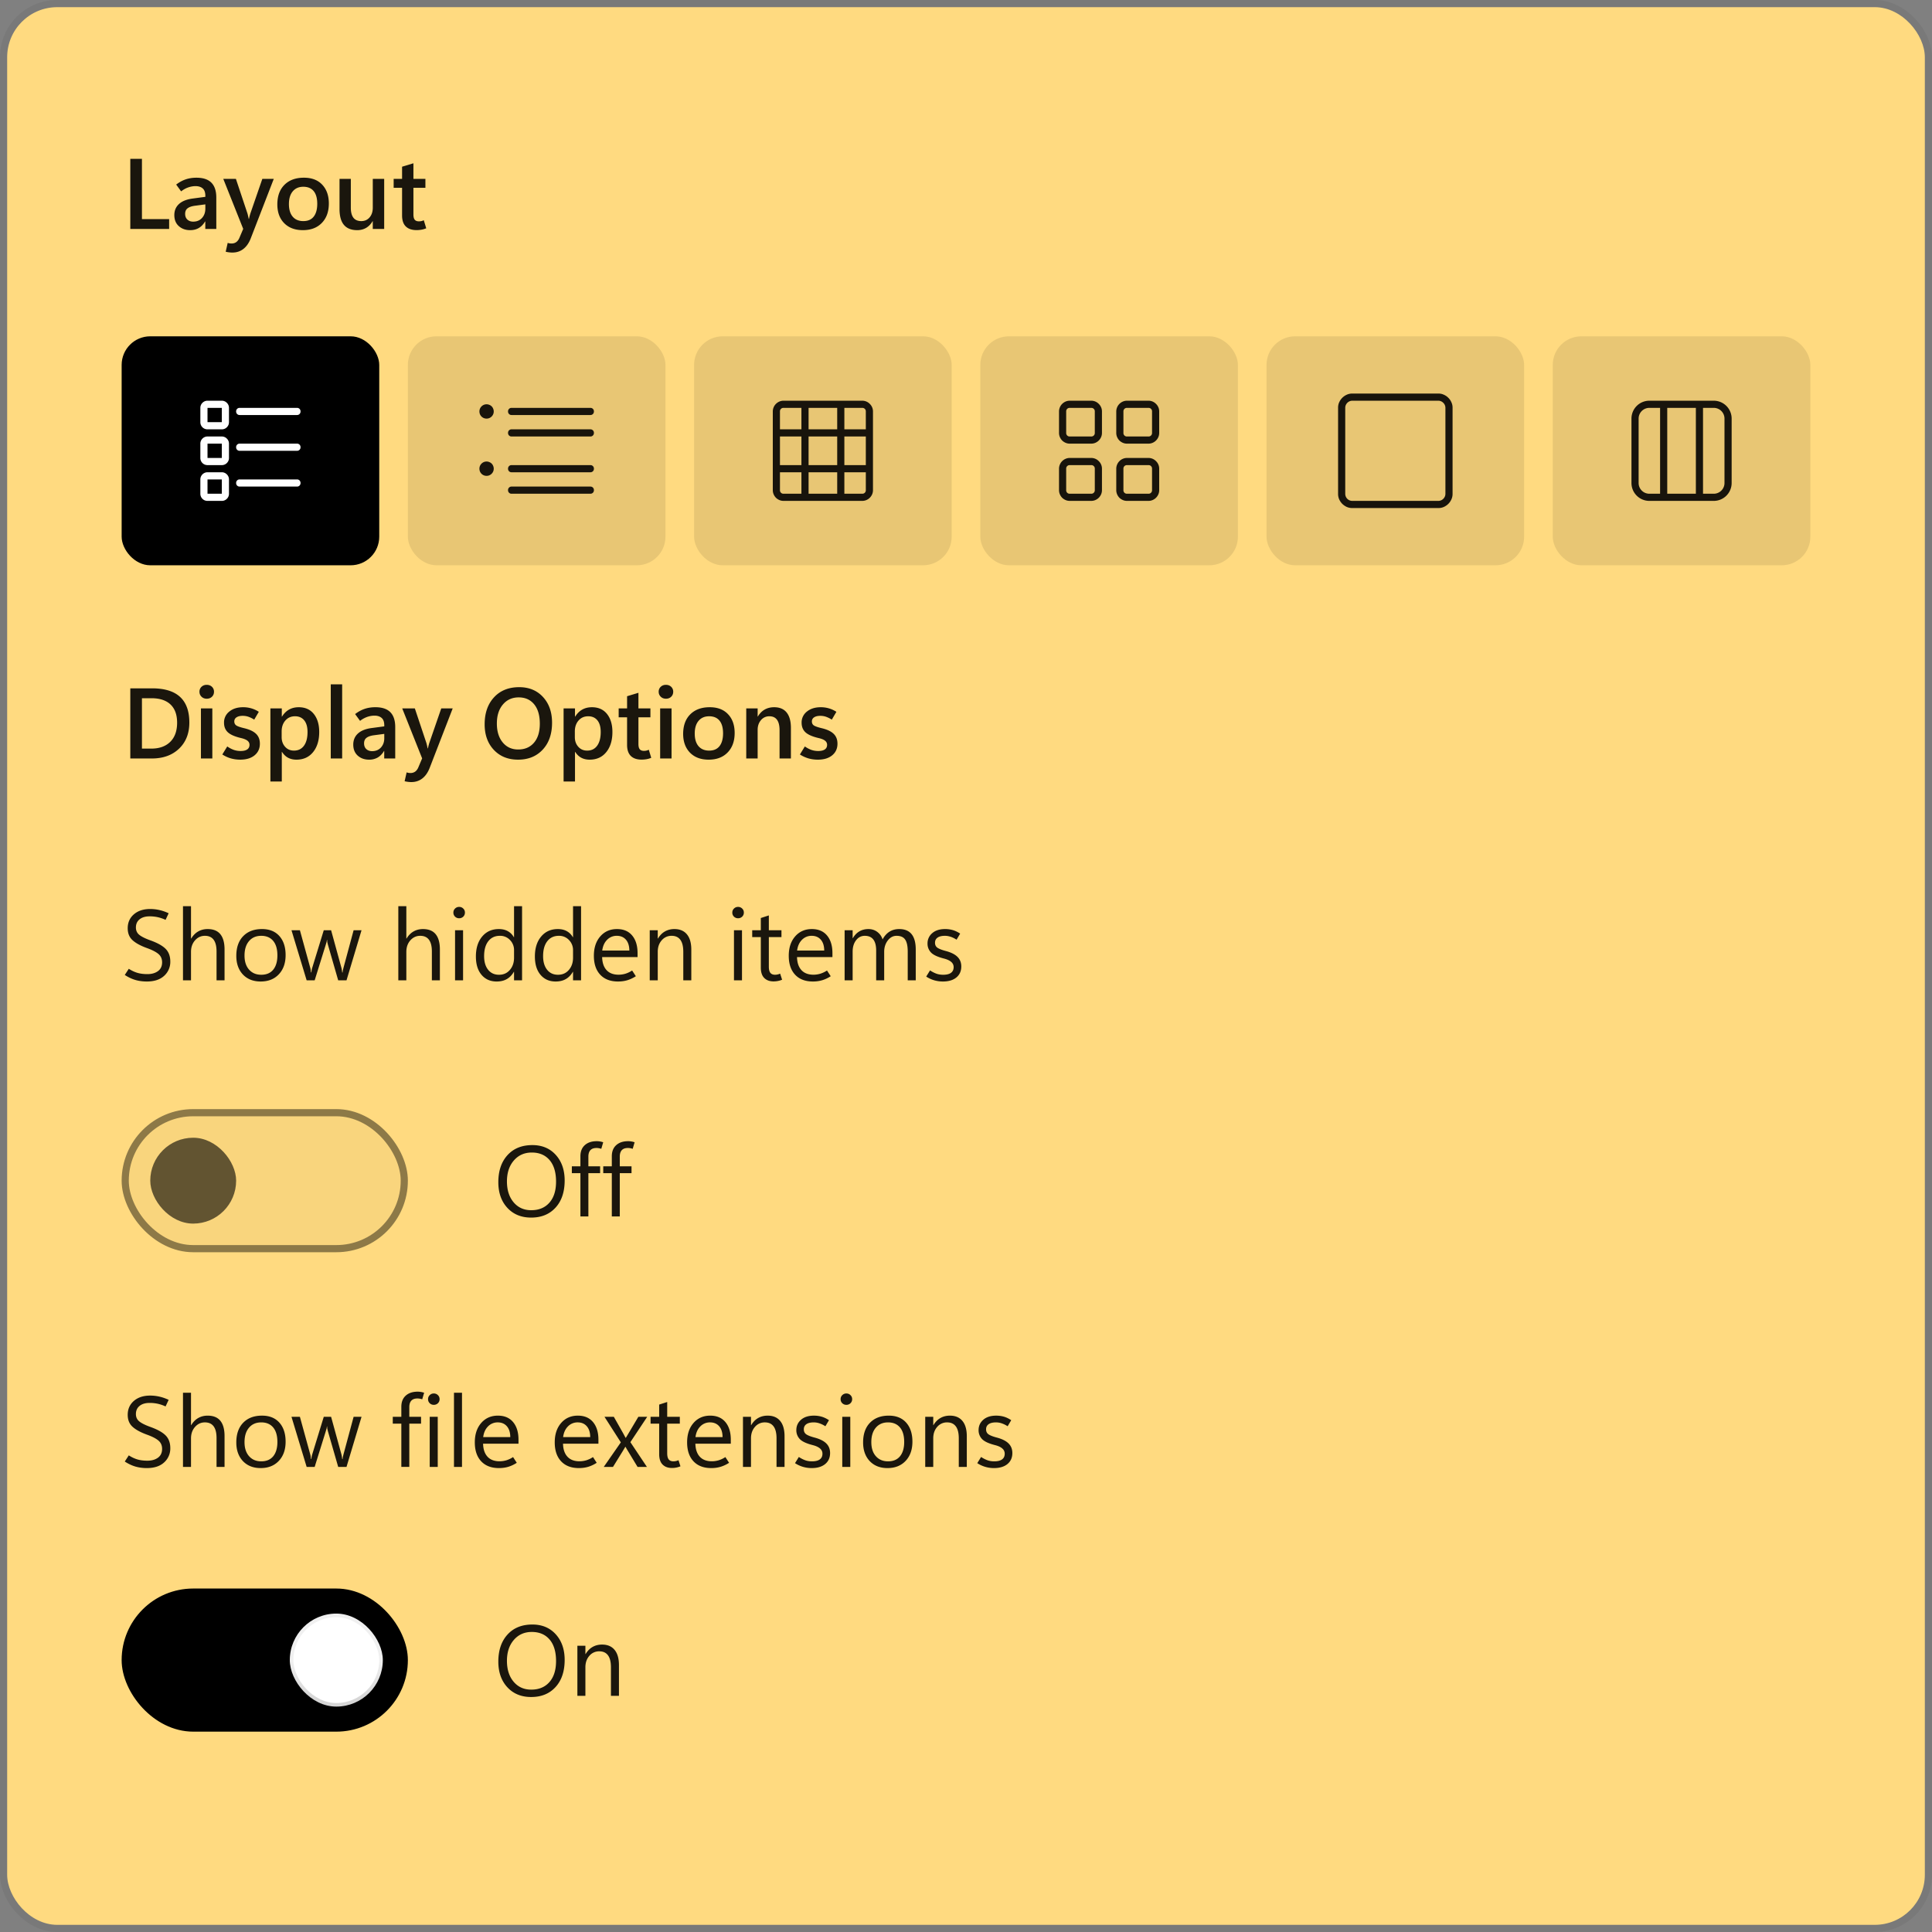 <svg xmlns="http://www.w3.org/2000/svg" fill="none" viewBox="0 0 270 270"><rect x="0" y="0" width="270" height="270" fill="#808080" stroke="none"/><style>.B{fill-opacity:.896}.C{fill-opacity:.092}</style><rect width="268" height="268" x="1" y="1" fill="#ffda80" rx="7"/><rect width="269" height="269" x=".5" y=".5" stroke="#000" stroke-opacity=".058" rx="7.5"/><g fill="#000"><path d="M23.638 32H18.21v-9.803h1.627v8.422h3.801V32zm6.59 0H28.69v-1.053h-.027c-.237.406-.531.711-.882.916s-.754.301-1.21.301c-.634 0-1.16-.187-1.579-.561s-.629-.893-.629-1.545c0-.62.21-1.128.629-1.524s1.041-.661 1.866-.779l1.839-.246v-.144c0-.474-.123-.818-.369-1.032s-.579-.321-.998-.321c-.333 0-.672.059-1.019.178s-.674.303-.998.554l-.69-.95c.428-.328.87-.57 1.326-.725s.957-.233 1.504-.233c.939 0 1.636.233 2.092.697s.684 1.153.684 2.078V32zm-1.531-2.844v-.595l-1.497.198c-.442.064-.775.184-.998.362s-.328.428-.328.766.105.608.314.8.479.287.807.287c.515 0 .927-.171 1.237-.513s.465-.782.465-1.306zM38.26 25l-3.22 8.319c-.251.643-.592 1.133-1.025 1.47s-.941.506-1.538.506a3.38 3.38 0 0 1-.492-.034 3.62 3.62 0 0 1-.444-.082l.28-1.237a1.69 1.69 0 0 0 .267.068 1.63 1.63 0 0 0 .267.02c.26 0 .481-.066.663-.198s.328-.328.438-.588l.533-1.258L31.205 25h1.764l1.627 4.874.075.301.089.417h.034l.068-.308.109-.396L36.661 25h1.6zm4.06 7.164c-1.094 0-1.962-.326-2.605-.978s-.957-1.533-.957-2.632c.005-1.162.337-2.071.998-2.728s1.561-.991 2.7-.991c1.098-.005 1.955.319 2.57.971s.93 1.524.93 2.632c0 1.139-.328 2.046-.984 2.721s-1.536 1.005-2.652 1.005zm.075-1.265c.633 0 1.114-.207 1.442-.622s.499-1.014.499-1.798c0-.775-.166-1.365-.499-1.77s-.816-.608-1.449-.608c-.624 0-1.117.214-1.477.643s-.533 1.021-.533 1.777.178 1.349.533 1.764.85.615 1.483.615zM53.689 32h-1.593v-1.087h-.027c-.246.415-.549.727-.909.936s-.775.315-1.244.315c-.82 0-1.438-.246-1.852-.738s-.615-1.237-.615-2.222V25h1.579v4.02c0 .624.121 1.094.362 1.408s.613.472 1.101.472c.474 0 .859-.171 1.155-.513s.451-.797.451-1.367V25h1.593v7zm5.879-.096a3.04 3.04 0 0 1-.643.191 3.983 3.983 0 0 1-.718.062c-.647 0-1.146-.171-1.497-.513s-.52-.861-.52-1.545v-3.855h-1.176V25h1.176v-1.702l1.586-.479V25h1.675v1.244h-1.675v3.726c0 .342.062.588.184.738s.324.226.588.226a1.55 1.55 0 0 0 .362-.041c.118-.032.223-.071.315-.116l.342 1.128zM18.21 106v-9.803h3.056c1.732 0 3.031.399 3.896 1.196s1.299 1.987 1.299 3.582c0 1.517-.479 2.734-1.436 3.65S22.799 106 21.204 106H18.21zm1.627-8.422v7.041h1.299c1.135 0 2.021-.317 2.659-.95s.957-1.527.957-2.666c0-1.112-.305-1.96-.916-2.543s-1.497-.882-2.673-.882h-1.326zm9.051.068c-.292 0-.533-.093-.725-.28s-.287-.417-.287-.69a.92.92 0 0 1 .287-.697c.191-.182.433-.273.725-.273s.54.091.731.273a.92.92 0 0 1 .287.697c0 .278-.096.51-.287.697s-.435.273-.731.273zm.786 8.353h-1.593v-7h1.593v7zm1.395-.561.69-1.121a4.04 4.04 0 0 0 .868.465 2.89 2.89 0 0 0 1.005.171c.392 0 .695-.071.909-.212s.328-.362.328-.649c0-.228-.091-.417-.273-.568s-.483-.282-.916-.382c-.875-.205-1.49-.477-1.846-.814s-.526-.781-.526-1.333a1.91 1.91 0 0 1 .738-1.552c.492-.406 1.137-.608 1.935-.608a4.03 4.03 0 0 1 1.135.157 3.77 3.77 0 0 1 1.053.485l-.643 1.094a3.76 3.76 0 0 0-.827-.41 2.47 2.47 0 0 0-.772-.123c-.374 0-.665.071-.875.212a.65.65 0 0 0-.308.574c0 .26.105.454.314.581s.572.244 1.073.363c.757.182 1.31.446 1.661.793.351.341.526.799.526 1.374 0 .679-.248 1.221-.745 1.626s-1.16.602-2.003.602c-.456 0-.893-.059-1.312-.178s-.811-.305-1.189-.547zm8.34-.362h-.027v4.143h-1.593V99h1.593v1.148h.027c.269-.437.599-.765.991-.984s.841-.328 1.347-.328c.902 0 1.604.312 2.105.937s.759 1.466.759 2.522c0 1.171-.287 2.11-.861 2.816s-1.349 1.053-2.324 1.053c-.437 0-.825-.089-1.162-.267s-.622-.455-.855-.82zm-.048-2.844v.787c0 .537.162.986.485 1.346s.736.533 1.237.533c.597 0 1.062-.227 1.395-.683s.499-1.094.499-1.914c0-.707-.153-1.249-.458-1.627s-.734-.574-1.285-.574c-.56 0-1.014.2-1.36.601s-.513.907-.513 1.531zM46.224 106V95.637h1.593V106h-1.593zm9.01 0h-1.538v-1.053h-.027c-.237.406-.531.711-.882.916a2.39 2.39 0 0 1-1.21.301c-.633 0-1.16-.187-1.579-.56-.419-.379-.629-.894-.629-1.545 0-.62.21-1.128.629-1.525s1.041-.661 1.866-.779l1.839-.246v-.144c0-.474-.123-.818-.369-1.032s-.579-.321-.998-.321a3.15 3.15 0 0 0-1.019.177 3.54 3.54 0 0 0-.998.554l-.691-.95c.428-.328.87-.57 1.326-.725s.957-.233 1.504-.233c.939 0 1.636.233 2.092.697s.684 1.153.684 2.078V106zm-1.531-2.844v-.594l-1.497.198c-.442.064-.775.184-.998.362s-.328.428-.328.766.105.608.315.8.478.287.807.287c.515 0 .927-.171 1.237-.513s.465-.782.465-1.306zM63.266 99l-3.22 8.319c-.251.643-.592 1.133-1.025 1.47s-.941.506-1.538.506c-.173 0-.337-.011-.492-.034a3.69 3.69 0 0 1-.444-.082l.28-1.238a1.8 1.8 0 0 0 .267.069c.082.013.171.02.267.02a1.1 1.1 0 0 0 .663-.198c.182-.132.328-.328.438-.588l.533-1.258L56.211 99h1.764l1.627 4.874.075.301.089.417h.034l.068-.308.109-.396L61.666 99h1.6zm9.133 7.164c-1.399 0-2.527-.456-3.384-1.367s-1.285-2.108-1.285-3.575c0-1.564.435-2.819 1.306-3.767s2.049-1.422 3.52-1.422c1.376 0 2.486.458 3.329 1.374s1.265 2.11 1.265 3.596c0 1.572-.435 2.825-1.306 3.76s-2.014 1.401-3.445 1.401zm.02-1.422c.93 0 1.666-.317 2.208-.95s.813-1.518.813-2.652c0-1.167-.264-2.072-.793-2.714s-1.244-.964-2.16-.964-1.654.335-2.215 1.005-.834 1.552-.834 2.645c0 1.103.273 1.985.82 2.646s1.272.984 2.16.984zm7.964.335h-.027v4.143h-1.593V99h1.593v1.148h.027c.269-.437.599-.765.991-.984s.841-.328 1.347-.328c.902 0 1.604.312 2.106.937s.759 1.466.759 2.522c0 1.171-.287 2.11-.861 2.816s-1.349 1.053-2.324 1.053c-.437 0-.825-.089-1.162-.267s-.622-.455-.855-.82zm-.048-2.844v.787c0 .537.162.986.485 1.346s.736.533 1.237.533c.597 0 1.062-.227 1.394-.683s.499-1.094.499-1.914c0-.707-.153-1.249-.458-1.627s-.734-.574-1.285-.574c-.561 0-1.014.2-1.36.601s-.513.907-.513 1.531zm10.678 3.671a3.05 3.05 0 0 1-.643.192 3.98 3.98 0 0 1-.718.061c-.647 0-1.146-.171-1.497-.512-.346-.347-.52-.862-.52-1.545v-3.856H86.46V99h1.176v-1.702l1.586-.479V99h1.675v1.244h-1.675v3.726c0 .342.061.588.184.738s.324.226.588.226a1.56 1.56 0 0 0 .362-.041 1.45 1.45 0 0 0 .314-.117l.342 1.128zm2.051-8.258c-.292 0-.533-.093-.725-.28s-.287-.417-.287-.69a.92.92 0 0 1 .287-.697c.191-.182.433-.273.725-.273s.54.091.731.273a.92.92 0 0 1 .287.697c0 .278-.096.51-.287.697s-.435.273-.731.273zM93.85 106h-1.593v-7h1.593v7zm5.182.164c-1.094 0-1.962-.326-2.604-.977-.638-.657-.957-1.534-.957-2.632.005-1.162.337-2.072.998-2.728s1.561-.991 2.7-.991c1.098-.004 1.955.319 2.57.971.62.647.93 1.524.93 2.631 0 1.14-.328 2.047-.984 2.721s-1.536 1.005-2.653 1.005zm.075-1.265c.633 0 1.115-.207 1.443-.622s.499-1.014.499-1.798c0-.774-.166-1.364-.499-1.77s-.816-.608-1.449-.608c-.624 0-1.117.214-1.477.642s-.533 1.021-.533 1.778.178 1.348.533 1.763c.356.41.85.615 1.483.615zM110.53 106h-1.586v-3.944c0-.652-.118-1.14-.355-1.463-.237-.328-.593-.492-1.067-.492a1.48 1.48 0 0 0-1.175.54c-.31.36-.465.815-.465 1.367V106h-1.593v-7h1.593v1.135h.027c.26-.433.579-.757.957-.971s.818-.328 1.32-.328c.765 0 1.346.244 1.743.731s.601 1.206.601 2.154V106zm1.258-.561.691-1.121c.273.192.562.347.868.465a2.89 2.89 0 0 0 1.005.171c.392 0 .695-.071.909-.212s.328-.362.328-.649a.706.706 0 0 0-.274-.568c-.177-.155-.483-.282-.916-.382-.875-.205-1.49-.477-1.845-.814s-.527-.781-.527-1.333a1.91 1.91 0 0 1 .739-1.552c.493-.401 1.137-.608 1.934-.608a4.03 4.03 0 0 1 1.135.157c.36.105.711.262 1.053.485l-.643 1.094a3.757 3.757 0 0 0-.827-.41 2.47 2.47 0 0 0-.772-.123c-.374 0-.666.071-.875.212a.65.65 0 0 0-.308.574c0 .26.105.454.314.581.215.123.572.244 1.074.363.756.182 1.31.446 1.661.793.351.341.526.799.526 1.374 0 .679-.248 1.221-.745 1.626s-1.16.602-2.003.602c-.456 0-.893-.059-1.312-.178a4.65 4.65 0 0 1-1.19-.547zM17.438 136.25l.561-.861c.401.259.802.449 1.203.567s.868.178 1.401.178c.597 0 1.087-.139 1.47-.417s.581-.693.581-1.231c0-.478-.164-.861-.492-1.148s-.857-.565-1.6-.834c-.921-.333-1.604-.706-2.051-1.121s-.663-.971-.663-1.654c0-.803.287-1.452.861-1.949s1.337-.745 2.276-.745a5.74 5.74 0 0 1 1.285.144c.419.091.852.241 1.299.451l-.431.923a5.263 5.263 0 0 0-1.094-.376 5.26 5.26 0 0 0-1.142-.116c-.588 0-1.053.139-1.395.417s-.513.654-.513 1.141c0 .429.157.77.472 1.026s.838.515 1.572.779c.984.355 1.691.752 2.119 1.189s.643 1.028.643 1.771a2.6 2.6 0 0 1-.861 1.989c-.574.529-1.381.793-2.42.793-.583 0-1.121-.073-1.613-.219s-.982-.378-1.47-.697zm13.945.752h-1.121v-4.033c0-.729-.137-1.276-.41-1.641s-.674-.547-1.217-.547-1.007.212-1.381.636-.561.959-.561 1.62v3.965h-1.121v-10.363h1.121v4.525h.027c.269-.442.595-.772.977-.991s.823-.335 1.319-.335c.788 0 1.379.237 1.77.711s.595 1.187.595 2.14v4.313zm5.045.164c-1.035 0-1.862-.326-2.481-.977-.615-.657-.923-1.525-.923-2.605 0-1.171.319-2.087.957-2.748s1.508-.994 2.611-.998c1.044-.005 1.857.317 2.44.964s.882 1.538.882 2.673c0 1.121-.317 2.016-.95 2.686s-1.474 1.005-2.536 1.005zm.082-.943c.725 0 1.281-.235 1.668-.704s.588-1.142.588-2.003c0-.88-.196-1.554-.588-2.024s-.948-.711-1.668-.711-1.29.246-1.709.739-.629 1.166-.629 2.023c0 .829.212 1.483.636 1.962s.991.718 1.702.718zm14.014-6.221-2.099 7h-1.162l-1.449-5.024-.075-.322-.027-.314h-.027a1.71 1.71 0 0 1-.048.307l-.096.329-1.565 5.024h-1.121l-2.119-7h1.176l1.449 5.264c.023.077.041.168.055.273s.032.223.041.356h.055l.041-.308c.018-.109.046-.221.082-.335l1.613-5.25h1.025l1.449 5.277c.023.087.041.183.055.287l.048.342h.055a2.58 2.58 0 0 1 .034-.294l.082-.335 1.422-5.277h1.107zm10.951 7h-1.121v-4.033c0-.729-.137-1.276-.41-1.641s-.675-.547-1.217-.547-1.007.212-1.381.636-.56.959-.56 1.62v3.965h-1.121v-10.363h1.121v4.525h.027c.269-.442.595-.772.977-.991s.823-.335 1.319-.335c.788 0 1.379.237 1.77.711s.595 1.187.595 2.14v4.313zm2.693-8.675a.793.793 0 0 1-.574-.225.77.77 0 0 1-.233-.568c0-.223.078-.41.233-.56a.78.78 0 0 1 .574-.233.78.78 0 0 1 .574.233c.155.15.232.337.232.56a.77.77 0 0 1-.232.568.793.793 0 0 1-.574.225zm.547 8.675h-1.121v-7h1.121v7zm7.096-1.189c-.26.451-.59.79-.991 1.018s-.868.335-1.415.335c-.88 0-1.584-.312-2.112-.936s-.786-1.484-.786-2.564c0-1.157.292-2.085.875-2.782s1.36-1.046 2.331-1.046c.483 0 .898.096 1.244.287s.636.469.854.848h.027v-4.334h1.121v10.363h-1.121v-1.189h-.027zm-4.156-2.202c0 .807.187 1.445.561 1.914s.884.698 1.518.698 1.137-.226 1.524-.677.581-1.021.581-1.709v-1.032a1.99 1.99 0 0 0-.567-1.436 1.87 1.87 0 0 0-1.415-.588c-.684 0-1.221.251-1.613.752s-.588 1.194-.588 2.078zm12.4 2.202c-.26.451-.59.79-.991 1.018s-.868.335-1.415.335c-.879 0-1.584-.312-2.112-.936s-.786-1.484-.786-2.564c0-1.157.292-2.085.875-2.782s1.36-1.046 2.331-1.046c.483 0 .898.096 1.244.287s.636.469.855.848h.027v-4.334h1.121v10.363h-1.121v-1.189h-.027zm-4.156-2.202c0 .807.187 1.445.561 1.914s.884.698 1.518.698 1.137-.226 1.524-.677.581-1.021.581-1.709v-1.032a1.99 1.99 0 0 0-.567-1.436 1.87 1.87 0 0 0-1.415-.588c-.684 0-1.221.251-1.613.752s-.588 1.194-.588 2.078zm13.2.144H84.15c.018.788.226 1.397.622 1.825s.962.636 1.682.636a3.38 3.38 0 0 0 .943-.137 3.58 3.58 0 0 0 .943-.451l.52.8c-.397.255-.793.442-1.189.56s-.832.178-1.306.178c-1.057 0-1.882-.314-2.475-.943s-.891-1.506-.895-2.632.292-2.033.889-2.721 1.381-1.032 2.338-1.032c.912 0 1.618.298 2.119.895s.759 1.415.759 2.468v.554zm-1.148-.916c-.005-.647-.162-1.151-.472-1.511s-.736-.547-1.278-.547a1.85 1.85 0 0 0-1.36.561c-.369.369-.595.868-.677 1.497h3.787zm8.661 4.163H95.49v-3.992c0-.743-.137-1.299-.41-1.668s-.674-.561-1.217-.561a1.77 1.77 0 0 0-1.394.636c-.365.419-.547.95-.547 1.593v3.992h-1.121v-7h1.121v1.162h.027c.264-.442.588-.772.971-.991s.825-.335 1.326-.335c.766 0 1.351.248 1.757.745.406.492.608 1.205.608 2.14v4.279zm6.535-8.675a.795.795 0 0 1-.574-.225.77.77 0 0 1-.232-.568c0-.223.077-.41.232-.56a.78.78 0 0 1 .574-.233.78.78 0 0 1 .575.233c.155.15.232.337.232.56a.77.77 0 0 1-.232.568.795.795 0 0 1-.575.225zm.547 8.675h-1.121v-7h1.121v7zm5.606-.082a3.188 3.188 0 0 1-1.19.232c-.556 0-.993-.161-1.312-.485s-.472-.811-.472-1.449v-4.259h-1.203v-.957h1.203v-1.709l1.121-.362v2.071h1.764v.957h-1.764v4.129c0 .401.071.69.212.868s.363.267.65.267a1.727 1.727 0 0 0 .717-.158l.274.855zm7.034-3.165h-4.949c.018.788.225 1.397.622 1.825s.961.636 1.682.636c.314 0 .628-.046.943-.137a3.58 3.58 0 0 0 .943-.451l.52.8a4.67 4.67 0 0 1-1.19.56 4.52 4.52 0 0 1-1.305.178c-1.058 0-1.883-.314-2.475-.943s-.891-1.506-.895-2.632.291-2.033.888-2.721 1.381-1.032 2.338-1.032c.912 0 1.618.298 2.119.895s.759 1.415.759 2.468v.554zm-1.148-.916c-.005-.647-.162-1.151-.472-1.511s-.736-.547-1.278-.547a1.85 1.85 0 0 0-1.361.561c-.369.369-.595.868-.677 1.497h3.788zm12.79 4.163h-1.121v-4.02c0-.774-.121-1.335-.363-1.681-.237-.347-.638-.52-1.203-.52-.478 0-.886.219-1.224.657-.332.437-.499.961-.499 1.572v3.992h-1.121v-4.156c0-.688-.132-1.203-.396-1.545-.264-.347-.663-.52-1.196-.52-.493 0-.898.208-1.217.622s-.479.946-.479 1.607v3.992h-1.121v-7h1.121v1.107h.028c.25-.423.556-.74.916-.95s.783-.321 1.257-.321.896.134 1.251.403.6.613.732 1.046c.26-.483.583-.845.971-1.087s.838-.362 1.353-.362c.77 0 1.347.237 1.73.711s.581 1.187.581 2.14v4.313zm1.463-.526.533-.862c.305.201.604.353.895.458s.606.151.944.151c.478 0 .84-.089 1.086-.267s.376-.444.376-.8c0-.287-.111-.528-.334-.724s-.563-.36-1.033-.479c-.875-.223-1.474-.503-1.798-.841a1.76 1.76 0 0 1-.485-1.257 1.84 1.84 0 0 1 .649-1.436c.433-.387 1.037-.581 1.812-.581a3.91 3.91 0 0 1 1.066.143c.338.096.682.26 1.033.493l-.499.847c-.319-.2-.607-.339-.862-.417s-.506-.123-.765-.123c-.452 0-.796.085-1.033.253s-.355.404-.355.718.121.551.362.711c.246.159.641.31 1.183.451.711.192 1.242.46 1.593.807s.533.79.533 1.346c0 .648-.23 1.16-.691 1.539-.455.373-1.082.56-1.879.56-.429 0-.841-.059-1.238-.178s-.756-.289-1.093-.512zM17.438 204.25l.561-.861c.401.259.802.449 1.203.567s.868.178 1.401.178c.597 0 1.087-.139 1.47-.417s.581-.693.581-1.231c0-.478-.164-.861-.492-1.148s-.857-.565-1.6-.834c-.921-.333-1.604-.706-2.051-1.121s-.663-.971-.663-1.654c0-.803.287-1.452.861-1.949s1.337-.745 2.276-.745a5.74 5.74 0 0 1 1.285.144c.419.091.852.241 1.299.451l-.431.923a5.263 5.263 0 0 0-1.094-.376 5.26 5.26 0 0 0-1.142-.116c-.588 0-1.053.139-1.395.417s-.513.654-.513 1.141c0 .429.157.77.472 1.026s.838.515 1.572.779c.984.355 1.691.752 2.119 1.189s.643 1.028.643 1.771a2.6 2.6 0 0 1-.861 1.989c-.574.529-1.381.793-2.42.793-.583 0-1.121-.073-1.613-.219s-.982-.378-1.47-.697zm13.945.752h-1.121v-4.033c0-.729-.137-1.276-.41-1.641s-.674-.547-1.217-.547-1.007.212-1.381.636-.561.959-.561 1.62v3.965h-1.121v-10.363h1.121v4.525h.027c.269-.442.595-.772.977-.991s.823-.335 1.319-.335c.788 0 1.379.237 1.77.711s.595 1.187.595 2.14v4.313zm5.045.164c-1.035 0-1.862-.326-2.481-.977-.615-.657-.923-1.525-.923-2.605 0-1.171.319-2.087.957-2.748s1.508-.994 2.611-.998c1.044-.005 1.857.317 2.44.964s.882 1.538.882 2.673c0 1.121-.317 2.016-.95 2.686s-1.474 1.005-2.536 1.005zm.082-.943c.725 0 1.281-.235 1.668-.704s.588-1.142.588-2.003c0-.88-.196-1.554-.588-2.024s-.948-.711-1.668-.711-1.29.246-1.709.739-.629 1.166-.629 2.023c0 .829.212 1.483.636 1.962s.991.718 1.702.718zm14.014-6.221-2.099 7h-1.162l-1.449-5.024-.075-.322-.027-.314h-.027a1.71 1.71 0 0 1-.048.307l-.096.329-1.565 5.024h-1.121l-2.119-7h1.176l1.449 5.264c.023.077.041.168.055.273s.032.223.041.356h.055l.041-.308c.018-.109.046-.221.082-.335l1.613-5.25h1.025l1.449 5.277c.023.087.041.183.055.287l.048.342h.055a2.58 2.58 0 0 1 .034-.294l.082-.335 1.422-5.277h1.107zm8.483-2.447a2.599 2.599 0 0 0-.349-.089 1.82 1.82 0 0 0-.321-.027c-.383 0-.668.102-.855.307s-.28.506-.28.902v1.354h1.641v.957h-1.641v6.043h-1.114v-6.043h-1.196v-.957h1.196v-1.408c0-.661.203-1.176.608-1.545s.962-.561 1.668-.561a2.52 2.52 0 0 1 .472.041c.141.023.287.06.438.11l-.267.916zm1.62.772a.793.793 0 0 1-.574-.225.77.77 0 0 1-.232-.568c0-.223.078-.41.232-.56a.78.78 0 0 1 .574-.233.78.78 0 0 1 .574.233c.155.15.232.337.232.56a.77.77 0 0 1-.232.568.793.793 0 0 1-.574.225zm.547 8.675h-1.121v-7h1.121v7zm2.27 0v-10.363h1.121v10.363h-1.121zm9.017-3.247h-4.949c.018.788.226 1.397.622 1.825s.962.636 1.682.636a3.38 3.38 0 0 0 .943-.137 3.58 3.58 0 0 0 .943-.451l.519.8c-.397.255-.793.442-1.189.56s-.832.178-1.306.178c-1.057 0-1.882-.314-2.475-.943s-.891-1.506-.895-2.632.292-2.033.889-2.721 1.381-1.032 2.338-1.032c.912 0 1.618.298 2.119.895s.759 1.415.759 2.468v.554zm-1.148-.916c-.004-.647-.162-1.151-.472-1.511s-.736-.547-1.278-.547a1.85 1.85 0 0 0-1.36.561c-.369.369-.595.868-.677 1.497h3.787zm12.318.916h-4.949c.018.788.225 1.397.622 1.825s.962.636 1.682.636a3.38 3.38 0 0 0 .943-.137 3.58 3.58 0 0 0 .943-.451l.519.8c-.397.255-.793.442-1.189.56s-.832.178-1.306.178c-1.057 0-1.882-.314-2.475-.943s-.891-1.506-.895-2.632.292-2.033.889-2.721 1.381-1.032 2.338-1.032c.911 0 1.618.298 2.119.895s.759 1.415.759 2.468v.554zm-1.148-.916c-.004-.647-.162-1.151-.472-1.511s-.736-.547-1.278-.547a1.85 1.85 0 0 0-1.36.561c-.369.369-.595.868-.677 1.497h3.787zm7.964-2.837-2.352 3.541 2.311 3.459H89.1l-1.374-2.27-.144-.239-.164-.294h-.027a2.727 2.727 0 0 0-.103.164l-.219.369-1.401 2.27h-1.292l2.386-3.432-2.283-3.568h1.306l1.353 2.393.144.273.15.273h.027l.164-.273.164-.273 1.422-2.393h1.237zm4.648 6.918a3.203 3.203 0 0 1-.567.171 2.85 2.85 0 0 1-.622.061c-.556 0-.993-.161-1.312-.485s-.472-.811-.472-1.449v-4.259h-1.203v-.957h1.203v-1.709l1.121-.362v2.071h1.764v.957h-1.764v4.129c0 .401.071.69.212.868s.362.267.649.267a1.727 1.727 0 0 0 .718-.158l.273.855zm7.034-3.165H97.18c.018.788.226 1.397.622 1.825s.962.636 1.682.636c.314 0 .629-.046.944-.137a3.58 3.58 0 0 0 .943-.451l.52.8a4.67 4.67 0 0 1-1.19.56 4.525 4.525 0 0 1-1.305.178c-1.057 0-1.882-.314-2.475-.943s-.891-1.506-.895-2.632.292-2.033.889-2.721 1.381-1.032 2.338-1.032c.911 0 1.618.298 2.119.895s.759 1.415.759 2.468v.554zm-1.149-.916c-.004-.647-.161-1.151-.471-1.511s-.736-.547-1.278-.547a1.85 1.85 0 0 0-1.36.561c-.369.369-.595.868-.677 1.497h3.787zm8.662 4.163h-1.121v-3.992c0-.743-.137-1.299-.411-1.668s-.674-.561-1.216-.561a1.77 1.77 0 0 0-1.395.636c-.365.419-.547.95-.547 1.593v3.992h-1.121v-7h1.121v1.162h.028c.264-.442.587-.772.97-.991s.825-.335 1.326-.335c.766 0 1.352.248 1.757.745.406.492.609 1.205.609 2.14v4.279zm1.463-.526.533-.862c.305.201.604.353.895.458s.606.151.944.151c.478 0 .84-.089 1.086-.267.251-.178.376-.444.376-.8 0-.287-.111-.528-.334-.724s-.563-.36-1.033-.479c-.875-.223-1.474-.503-1.798-.841a1.76 1.76 0 0 1-.485-1.257c0-.575.217-1.053.65-1.436s1.036-.581 1.811-.581a3.91 3.91 0 0 1 1.066.143c.338.096.682.26 1.033.493l-.499.847a3.698 3.698 0 0 0-.862-.417 2.444 2.444 0 0 0-.765-.123c-.451 0-.796.085-1.033.253s-.355.404-.355.718.121.551.362.711.641.31 1.183.451c.711.192 1.242.46 1.593.807s.533.79.533 1.346c0 .648-.23 1.16-.691 1.539-.455.373-1.082.56-1.879.56-.429 0-.841-.059-1.238-.178a4.123 4.123 0 0 1-1.093-.512zm7.177-8.149a.793.793 0 0 1-.574-.225.77.77 0 0 1-.232-.568c0-.223.077-.41.232-.56a.78.78 0 0 1 .574-.233c.228 0 .42.078.574.233a.75.75 0 0 1 .233.56.77.77 0 0 1-.233.568.79.79 0 0 1-.574.225zm.547 8.675h-1.121v-7h1.121v7zm5.195.164c-1.034 0-1.861-.326-2.481-.977-.615-.657-.923-1.525-.923-2.605 0-1.171.319-2.087.957-2.748s1.509-.994 2.612-.998c1.043-.005 1.857.317 2.44.964s.882 1.538.882 2.673c0 1.121-.317 2.016-.95 2.686s-1.475 1.005-2.537 1.005zm.082-.943c.725 0 1.281-.235 1.668-.704s.588-1.142.588-2.003c0-.88-.196-1.554-.588-2.024s-.947-.711-1.668-.711-1.289.246-1.709.739-.628 1.166-.628 2.023c0 .829.211 1.483.635 1.962s.992.718 1.702.718zm11.006.779h-1.121v-3.992c0-.743-.136-1.299-.41-1.668s-.674-.561-1.217-.561a1.77 1.77 0 0 0-1.394.636c-.365.419-.547.95-.547 1.593v3.992h-1.121v-7h1.121v1.162h.027c.265-.442.588-.772.971-.991s.825-.335 1.326-.335c.766 0 1.351.248 1.757.745.406.492.608 1.205.608 2.14v4.279zm1.463-.526.533-.862c.306.201.604.353.896.458s.606.151.943.151c.479 0 .841-.089 1.087-.267.251-.178.376-.444.376-.8a.924.924 0 0 0-.335-.724c-.219-.201-.563-.36-1.032-.479-.875-.223-1.474-.503-1.798-.841a1.76 1.76 0 0 1-.485-1.257c0-.575.216-1.053.649-1.436s1.037-.581 1.812-.581c.373 0 .729.048 1.066.143s.681.26 1.032.493l-.499.847a3.712 3.712 0 0 0-.861-.417 2.45 2.45 0 0 0-.766-.123c-.451 0-.795.085-1.032.253s-.355.404-.355.718.12.551.362.711.64.31 1.183.451c.711.192 1.241.46 1.592.807s.534.79.534 1.346c0 .648-.231 1.16-.691 1.539-.456.373-1.082.56-1.88.56a4.28 4.28 0 0 1-1.237-.178 4.13 4.13 0 0 1-1.094-.512z" class="B"/><rect width="38" height="18" x="18" y="156" fill-opacity=".024" rx="9"/></g><rect width="39" height="19" x="17.5" y="155.5" stroke="#000" stroke-opacity=".446" rx="9.5"/><g fill="#000"><rect width="12" height="12" x="21" y="159" fill-opacity=".606" rx="6"/><path d="M74.236 170.16c-1.39 0-2.504-.458-3.343-1.374s-1.251-2.108-1.251-3.575c0-1.577.426-2.835 1.278-3.774s2.012-1.408 3.48-1.408c1.353 0 2.443.456 3.268 1.367s1.244 2.104 1.244 3.576c0 1.599-.424 2.864-1.272 3.794s-1.982 1.394-3.404 1.394zm0-1.032c1.076 0 1.923-.351 2.543-1.053s.93-1.684.93-2.946c0-1.294-.301-2.295-.902-3.001s-1.431-1.06-2.488-1.06c-1.03 0-1.866.372-2.509 1.115s-.964 1.718-.964 2.925.312 2.181.936 2.919 1.447 1.101 2.454 1.101zm9.796-8.579a2.599 2.599 0 0 0-.349-.089 1.82 1.82 0 0 0-.321-.027c-.383 0-.668.102-.855.307s-.28.506-.28.902v1.354h1.641v.957h-1.641v6.043h-1.114v-6.043h-1.196v-.957h1.196v-1.408c0-.661.203-1.176.608-1.545s.962-.561 1.668-.561a2.52 2.52 0 0 1 .472.041c.141.023.287.06.438.11l-.267.916zm4.389 0a2.599 2.599 0 0 0-.349-.089 1.82 1.82 0 0 0-.321-.027c-.383 0-.668.102-.855.307s-.28.506-.28.902v1.354h1.641v.957h-1.641v6.043h-1.114v-6.043h-1.196v-.957h1.196v-1.408c0-.661.203-1.176.608-1.545s.962-.561 1.668-.561a2.52 2.52 0 0 1 .472.041c.141.023.287.06.438.11l-.267.916z" class="B"/><rect width="39" height="19" x="17.5" y="222.5" stroke="#000" rx="9.5"/></g><rect width="13" height="13" x="40.5" y="225.5" fill="#fff" stroke="url(#A)" rx="6.5"/><g fill="#000"><path d="M74.236 237.16c-1.39 0-2.504-.458-3.343-1.374s-1.251-2.108-1.251-3.575c0-1.577.426-2.835 1.278-3.774s2.012-1.408 3.48-1.408c1.353 0 2.443.456 3.268 1.367s1.244 2.104 1.244 3.576c0 1.599-.424 2.864-1.272 3.794s-1.982 1.394-3.404 1.394zm0-1.032c1.076 0 1.923-.351 2.543-1.053s.93-1.684.93-2.946c0-1.294-.301-2.295-.902-3.001s-1.431-1.06-2.488-1.06c-1.03 0-1.866.372-2.509 1.115s-.964 1.718-.964 2.925.312 2.181.936 2.919 1.447 1.101 2.454 1.101zm12.264.868h-1.121v-3.992c0-.743-.137-1.299-.41-1.668s-.674-.561-1.217-.561a1.77 1.77 0 0 0-1.395.636c-.365.419-.547.95-.547 1.593v3.992h-1.12v-7h1.121v1.162h.027c.264-.442.588-.772.971-.991s.825-.335 1.326-.335c.766 0 1.351.248 1.757.745.406.492.608 1.205.608 2.14v4.279z" class="B"/><rect width="36" height="32" x="17" y="47" rx="4"/></g><path fill="#fff" d="M29 60c-.141 0-.273-.026-.398-.078a1 1 0 0 1-.523-.523A1.015 1.015 0 0 1 28 59v-2a.97.97 0 0 1 .078-.391 1 1 0 0 1 .211-.312 1.03 1.03 0 0 1 .32-.219A.97.97 0 0 1 29 56h2a.95.95 0 0 1 .383.078.92.92 0 0 1 .32.219.92.92 0 0 1 .219.32A.95.95 0 0 1 32 57v2a.97.97 0 0 1-.078.391 1.03 1.03 0 0 1-.219.32 1 1 0 0 1-.312.211A.97.97 0 0 1 31 60h-2zm0-3v2h2v-2h-2zm4.5 1a.48.48 0 0 1-.5-.5.48.48 0 0 1 .5-.5h8a.48.48 0 0 1 .5.5.48.48 0 0 1-.5.5h-8zM29 65c-.141 0-.273-.026-.398-.078a1 1 0 0 1-.523-.523A1.015 1.015 0 0 1 28 64v-2a.97.97 0 0 1 .078-.391 1 1 0 0 1 .211-.312 1.03 1.03 0 0 1 .32-.219A.97.97 0 0 1 29 61h2a.95.95 0 0 1 .383.078.92.92 0 0 1 .32.219.92.92 0 0 1 .219.32A.95.95 0 0 1 32 62v2a.97.97 0 0 1-.078.391 1.03 1.03 0 0 1-.219.32 1 1 0 0 1-.312.211A.97.97 0 0 1 31 65h-2zm0-3v2h2v-2h-2zm4.5 1a.48.48 0 0 1-.5-.5.48.48 0 0 1 .5-.5h8a.48.48 0 0 1 .5.5.48.48 0 0 1-.5.5h-8zM29 70c-.141 0-.273-.026-.398-.078a1 1 0 0 1-.523-.523A1.015 1.015 0 0 1 28 69v-2a.97.97 0 0 1 .078-.391 1 1 0 0 1 .211-.312 1.03 1.03 0 0 1 .32-.219A.97.97 0 0 1 29 66h2a.95.95 0 0 1 .383.078.92.92 0 0 1 .32.219.92.92 0 0 1 .219.32A.95.95 0 0 1 32 67v2a.97.97 0 0 1-.078.391 1.03 1.03 0 0 1-.219.32 1 1 0 0 1-.312.211A.97.97 0 0 1 31 70h-2zm0-3v2h2v-2h-2zm4.5 1a.48.48 0 0 1-.5-.5.48.48 0 0 1 .5-.5h8a.48.48 0 0 1 .5.5.48.48 0 0 1-.5.5h-8z"/><g fill="#000"><rect width="36" height="32" x="57" y="47" class="C" rx="4"/><path d="M67 57.5a.97.97 0 0 1 .078-.391 1 1 0 0 1 .211-.312 1.03 1.03 0 0 1 .32-.219A.97.97 0 0 1 68 56.5a.95.95 0 0 1 .383.078.92.92 0 0 1 .539.539.95.95 0 0 1 .078.383.97.97 0 0 1-.078.391 1.03 1.03 0 0 1-.219.32 1 1 0 0 1-.312.211.97.97 0 0 1-.391.078c-.141 0-.273-.026-.398-.078a1 1 0 0 1-.523-.523 1.027 1.027 0 0 1-.078-.398zm4.5.5a.48.48 0 0 1-.5-.5.48.48 0 0 1 .5-.5h11a.48.48 0 0 1 .5.5.48.48 0 0 1-.5.5h-11zm0 3a.48.48 0 0 1-.5-.5.48.48 0 0 1 .5-.5h11a.48.48 0 0 1 .5.5.48.48 0 0 1-.5.5h-11zM67 65.5a.97.97 0 0 1 .078-.391 1 1 0 0 1 .211-.312 1.03 1.03 0 0 1 .32-.219A.97.97 0 0 1 68 64.5a.95.95 0 0 1 .383.078.92.92 0 0 1 .539.539.95.95 0 0 1 .078.383.97.97 0 0 1-.078.391 1.03 1.03 0 0 1-.219.32 1 1 0 0 1-.312.211.97.97 0 0 1-.391.078c-.141 0-.273-.026-.398-.078a1 1 0 0 1-.523-.523 1.027 1.027 0 0 1-.078-.398zm4.5.5a.48.48 0 0 1-.5-.5.48.48 0 0 1 .5-.5h11a.48.48 0 0 1 .5.5.48.48 0 0 1-.5.5h-11zm0 3a.48.48 0 0 1-.5-.5.48.48 0 0 1 .5-.5h11a.48.48 0 0 1 .5.5.48.48 0 0 1-.5.5h-11z" class="B"/><rect width="36" height="32" x="97" y="47" class="C" rx="4"/><path d="M120.5 56a1.45 1.45 0 0 1 .578.117c.182.078.341.188.477.328a1.45 1.45 0 0 1 .328.477c.078.182.117.375.117.578v11c0 .203-.039.396-.117.578a1.54 1.54 0 0 1-.328.484 1.52 1.52 0 0 1-.477.32 1.45 1.45 0 0 1-.578.117h-11a1.45 1.45 0 0 1-.578-.117 1.6 1.6 0 0 1-.484-.32 1.59 1.59 0 0 1-.321-.484A1.453 1.453 0 0 1 108 68.5v-11a1.507 1.507 0 0 1 .438-1.055 1.53 1.53 0 0 1 .484-.328A1.45 1.45 0 0 1 109.5 56h11zm-11 1a.48.48 0 0 0-.5.5V60h3v-3h-2.5zm3.5 0v3h4v-3h-4zm8 .5a.48.48 0 0 0-.5-.5H118v3h3v-2.5zm-9 3.5h-3v4h3v-4zm1 0v4h4v-4h-4zm8 0h-3v4h3v-4zm-12 7.5a.48.48 0 0 0 .5.5h2.5v-3h-3v2.5zm8 .5v-3h-4v3h4zm3.5 0a.48.48 0 0 0 .5-.5V66h-3v3h2.5z" class="B"/><rect width="36" height="32" x="137" y="47" class="C" rx="4"/><path d="M149.5 62a1.45 1.45 0 0 1-.578-.117 1.6 1.6 0 0 1-.484-.32 1.59 1.59 0 0 1-.321-.484 1.453 1.453 0 0 1-.117-.578v-3a1.507 1.507 0 0 1 .438-1.055 1.53 1.53 0 0 1 .484-.328A1.45 1.45 0 0 1 149.5 56h3a1.45 1.45 0 0 1 .578.117c.182.078.341.188.477.328a1.45 1.45 0 0 1 .328.477c.078.182.117.375.117.578v3c0 .203-.039.396-.117.578a1.54 1.54 0 0 1-.328.484 1.52 1.52 0 0 1-.477.32 1.45 1.45 0 0 1-.578.117h-3zm8 0a1.45 1.45 0 0 1-.578-.117 1.6 1.6 0 0 1-.484-.32 1.59 1.59 0 0 1-.321-.484 1.453 1.453 0 0 1-.117-.578v-3a1.507 1.507 0 0 1 .438-1.055 1.53 1.53 0 0 1 .484-.328A1.45 1.45 0 0 1 157.5 56h3a1.45 1.45 0 0 1 .578.117c.182.078.341.188.477.328a1.45 1.45 0 0 1 .328.477c.078.182.117.375.117.578v3c0 .203-.039.396-.117.578a1.54 1.54 0 0 1-.328.484 1.52 1.52 0 0 1-.477.32 1.45 1.45 0 0 1-.578.117h-3zm-5-1a.48.48 0 0 0 .5-.5v-3a.48.48 0 0 0-.5-.5h-3a.48.48 0 0 0-.5.5v3a.48.48 0 0 0 .5.5h3zm8 0a.48.48 0 0 0 .5-.5v-3a.48.48 0 0 0-.5-.5h-3a.48.48 0 0 0-.5.5v3a.48.48 0 0 0 .5.5h3zm-11 9a1.45 1.45 0 0 1-.578-.117 1.6 1.6 0 0 1-.484-.32 1.59 1.59 0 0 1-.321-.484 1.453 1.453 0 0 1-.117-.578v-3a1.507 1.507 0 0 1 .438-1.055 1.53 1.53 0 0 1 .484-.328A1.45 1.45 0 0 1 149.5 64h3a1.45 1.45 0 0 1 .578.117c.182.078.341.188.477.328a1.45 1.45 0 0 1 .328.477c.078.182.117.375.117.578v3c0 .203-.039.396-.117.578a1.54 1.54 0 0 1-.328.484 1.52 1.52 0 0 1-.477.32 1.45 1.45 0 0 1-.578.117h-3zm8 0a1.45 1.45 0 0 1-.578-.117 1.6 1.6 0 0 1-.484-.32 1.59 1.59 0 0 1-.321-.484 1.453 1.453 0 0 1-.117-.578v-3a1.507 1.507 0 0 1 .438-1.055 1.53 1.53 0 0 1 .484-.328A1.45 1.45 0 0 1 157.5 64h3a1.45 1.45 0 0 1 .578.117c.182.078.341.188.477.328a1.45 1.45 0 0 1 .328.477c.078.182.117.375.117.578v3c0 .203-.039.396-.117.578a1.54 1.54 0 0 1-.328.484 1.52 1.52 0 0 1-.477.32 1.45 1.45 0 0 1-.578.117h-3zm-5-1a.48.48 0 0 0 .5-.5v-3a.48.48 0 0 0-.5-.5h-3a.48.48 0 0 0-.5.5v3a.48.48 0 0 0 .5.5h3zm8 0a.48.48 0 0 0 .5-.5v-3a.48.48 0 0 0-.5-.5h-3a.48.48 0 0 0-.5.5v3a.48.48 0 0 0 .5.5h3z" class="B"/><rect width="36" height="32" x="177" y="47" class="C" rx="4"/><path d="M188.96 71c-.26 0-.51-.052-.75-.156a2.26 2.26 0 0 1-.625-.43 2.28 2.28 0 0 1-.43-.625 1.867 1.867 0 0 1-.156-.75V56.961a1.81 1.81 0 0 1 .156-.742c.11-.24.253-.448.43-.625a2.06 2.06 0 0 1 .625-.43 1.79 1.79 0 0 1 .75-.164h12.078c.26 0 .508.055.742.164.24.104.448.247.625.43.183.177.326.385.43.625a1.74 1.74 0 0 1 .164.742v12.078a1.79 1.79 0 0 1-.164.75 2.047 2.047 0 0 1-.43.625c-.177.177-.385.32-.625.43a1.809 1.809 0 0 1-.742.156H188.96zm12.039-1a.97.97 0 0 0 .391-.078 1 1 0 0 0 .312-.211c.094-.094.167-.201.219-.32a.97.97 0 0 0 .078-.391V57a.95.95 0 0 0-.078-.383.92.92 0 0 0-.219-.32.972.972 0 0 0-.703-.297h-12a.97.97 0 0 0-.391.078 1.04 1.04 0 0 0-.32.219 1.01 1.01 0 0 0-.211.313.97.97 0 0 0-.078.391v12c0 .141.026.273.078.398a1.01 1.01 0 0 0 .211.313.998.998 0 0 0 .313.211 1.02 1.02 0 0 0 .398.078h12z" class="B"/><rect width="36" height="32" x="217" y="47" class="C" rx="4"/><path fill-rule="evenodd" d="M230.5 57a1.5 1.5 0 0 0-1.5 1.5v9a1.5 1.5 0 0 0 1.5 1.5h1.5V57h-1.5zm2.5 0v12h4V57h-4zm5 0v12h1.5a1.5 1.5 0 0 0 1.5-1.5v-9a1.5 1.5 0 0 0-1.5-1.5H238zm-10 1.5a2.5 2.5 0 0 1 2.5-2.5h9a2.5 2.5 0 0 1 2.5 2.5v9a2.5 2.5 0 0 1-2.5 2.5h-9a2.5 2.5 0 0 1-2.5-2.5v-9z" class="B"/></g><defs><linearGradient id="A" x1="47" x2="47" y1="226" y2="238" gradientUnits="userSpaceOnUse"><stop offset=".5" stop-opacity=".058"/><stop offset=".955" stop-opacity=".162"/></linearGradient></defs></svg>